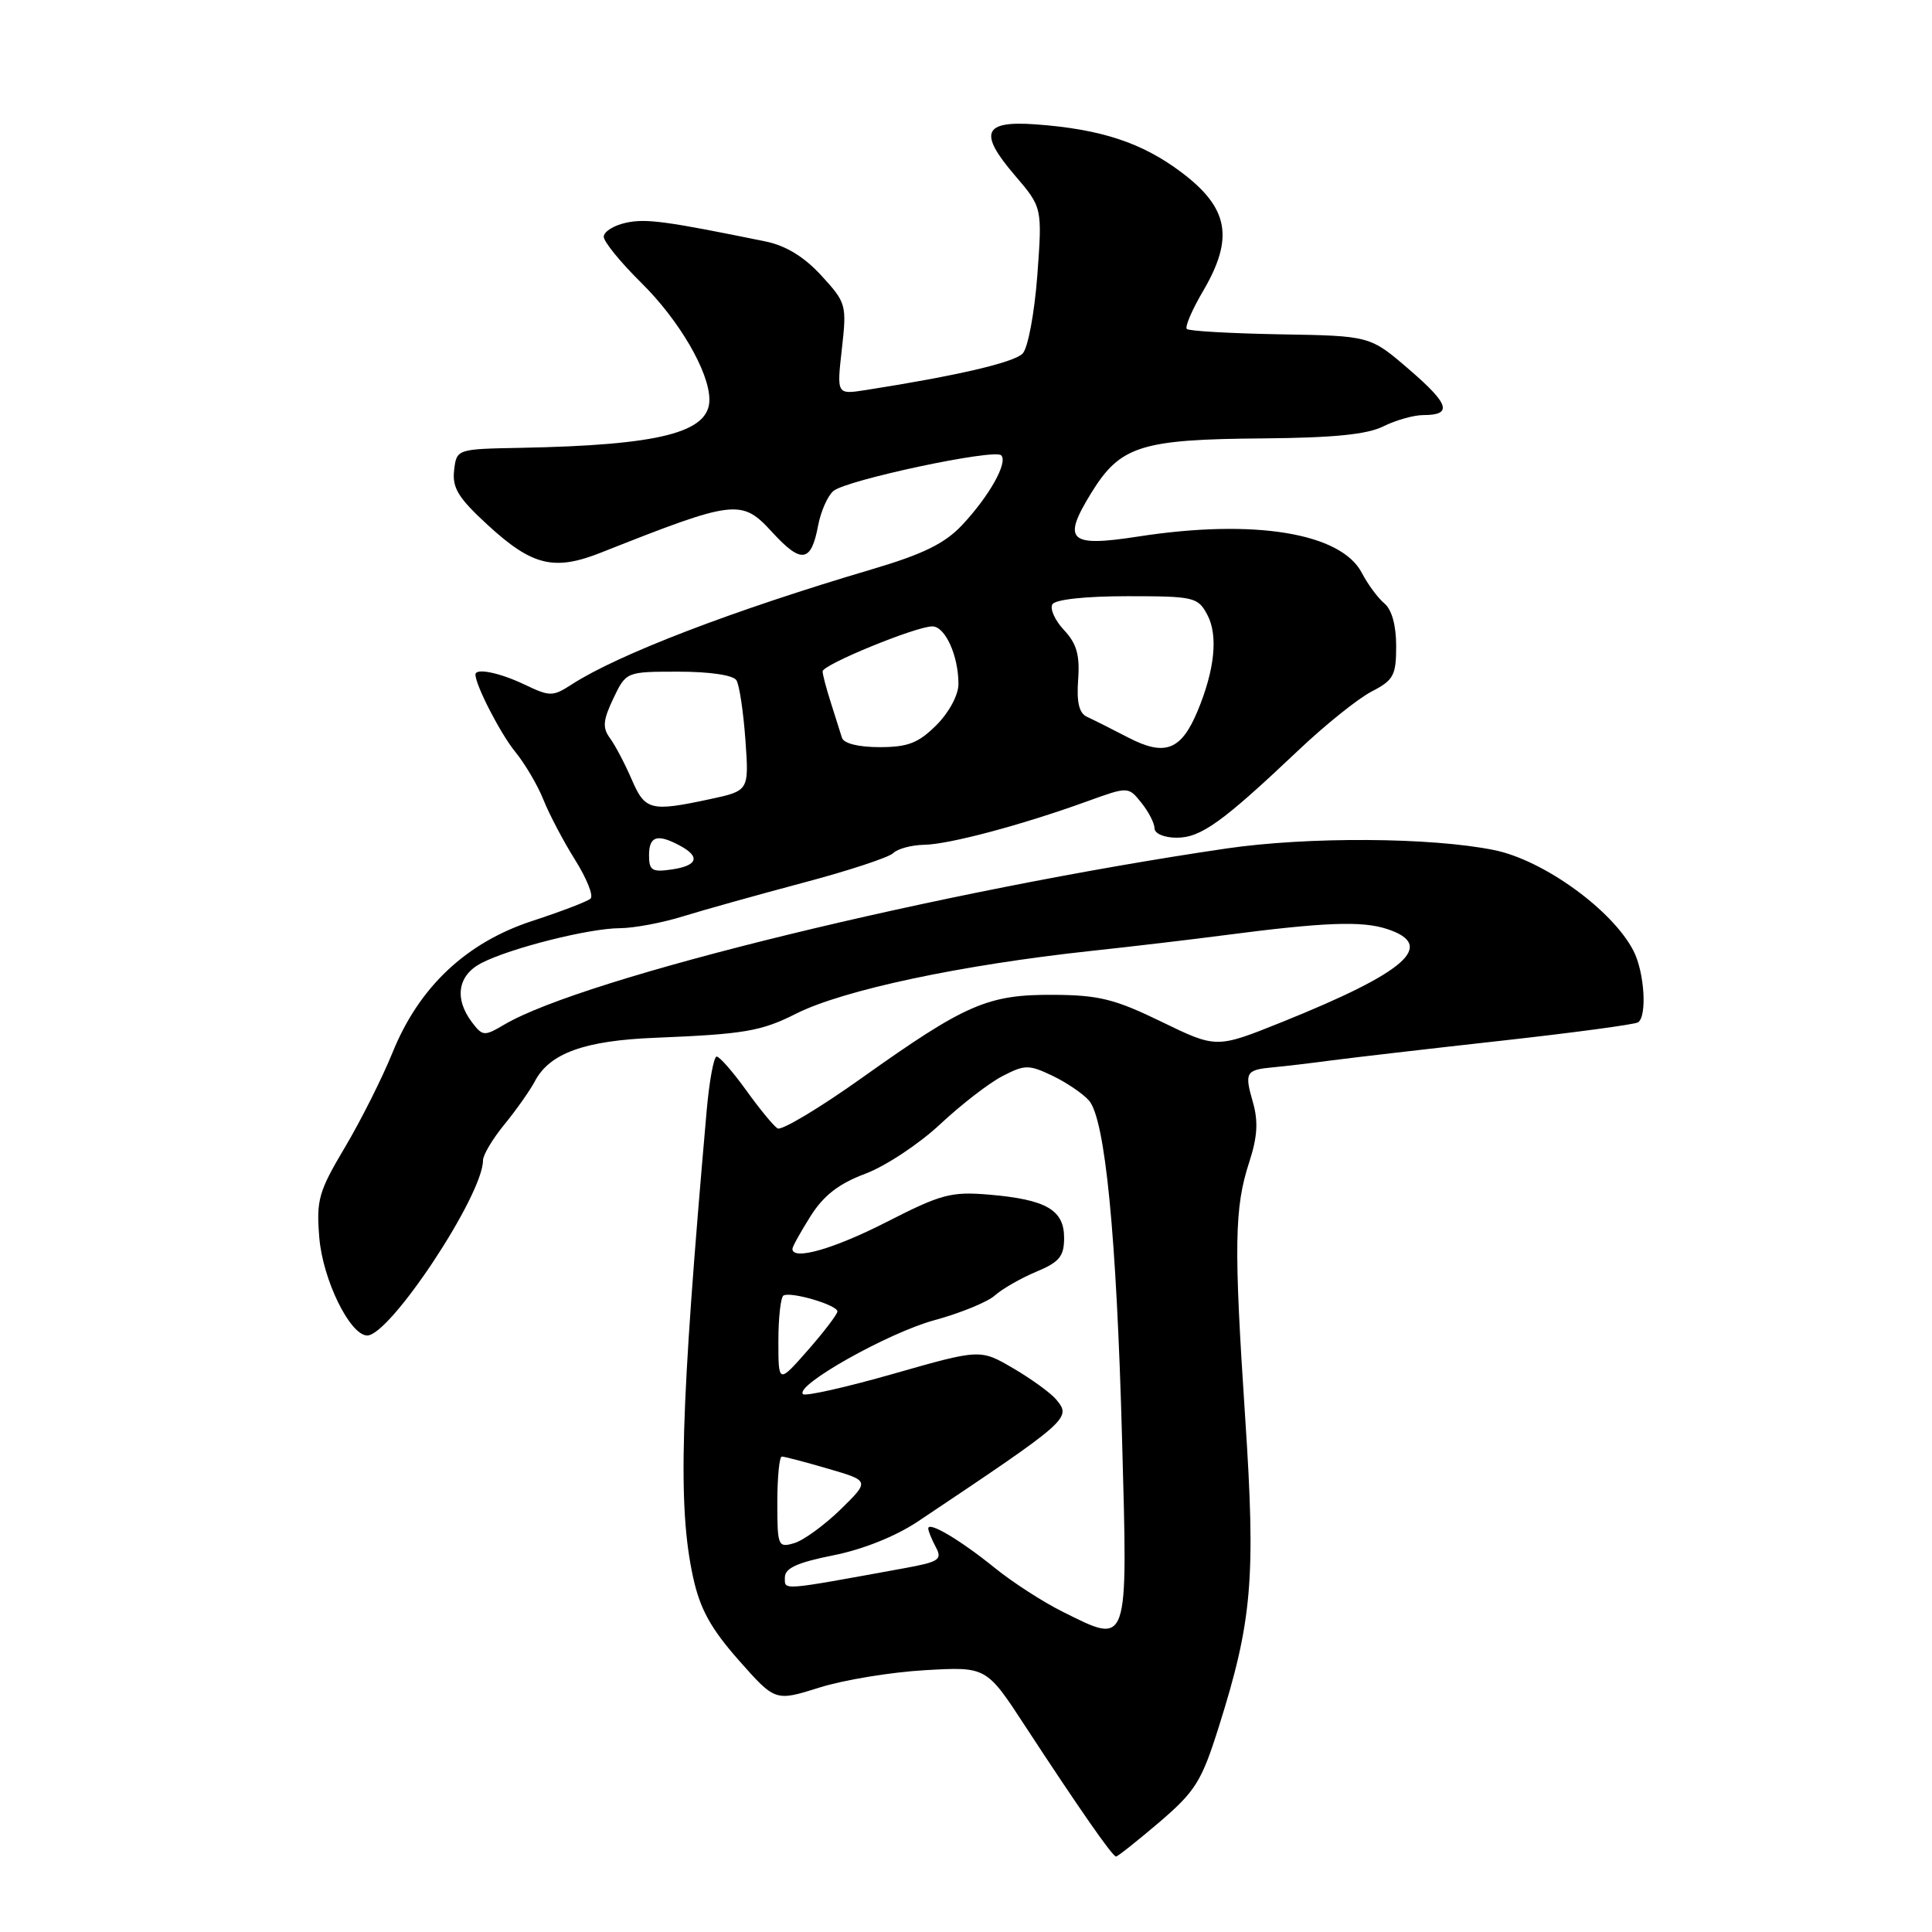 <?xml version="1.0" encoding="UTF-8" standalone="no"?>
<!DOCTYPE svg PUBLIC "-//W3C//DTD SVG 1.1//EN" "http://www.w3.org/Graphics/SVG/1.1/DTD/svg11.dtd" >
<svg xmlns="http://www.w3.org/2000/svg" xmlns:xlink="http://www.w3.org/1999/xlink" version="1.1" viewBox="0 0 256 256">
 <g >
 <path fill="currentColor"
d=" M 153.62 241.45 C 158.39 237.36 159.21 236.06 161.47 228.90 C 165.93 214.77 166.41 209.19 164.99 187.80 C 163.48 165.02 163.56 160.02 165.53 153.99 C 166.62 150.65 166.74 148.60 166.02 146.06 C 164.87 142.08 165.06 141.76 168.74 141.42 C 170.26 141.28 173.75 140.87 176.50 140.50 C 179.25 140.14 189.31 138.97 198.86 137.91 C 208.41 136.85 216.59 135.75 217.04 135.47 C 218.27 134.71 217.91 128.85 216.45 126.00 C 213.68 120.59 204.52 113.96 197.98 112.64 C 189.62 110.94 173.31 110.85 162.50 112.43 C 124.74 117.98 77.37 129.53 66.81 135.77 C 64.17 137.33 63.95 137.31 62.54 135.46 C 60.16 132.31 60.65 129.23 63.79 127.61 C 67.62 125.63 78.06 123.00 82.14 122.99 C 83.99 122.98 87.75 122.28 90.50 121.42 C 93.25 120.57 100.41 118.57 106.41 116.97 C 112.42 115.38 117.79 113.61 118.36 113.04 C 118.93 112.47 120.77 111.97 122.45 111.94 C 125.78 111.88 135.35 109.33 144.00 106.20 C 149.50 104.21 149.50 104.21 151.23 106.36 C 152.18 107.54 152.97 109.06 152.98 109.75 C 152.99 110.46 154.26 111.00 155.92 111.00 C 159.12 111.00 161.96 108.96 172.00 99.46 C 175.57 96.07 179.96 92.55 181.75 91.63 C 184.66 90.12 185.00 89.50 185.00 85.60 C 185.00 82.87 184.42 80.76 183.43 79.95 C 182.57 79.23 181.24 77.42 180.46 75.93 C 177.71 70.60 166.16 68.72 150.84 71.09 C 141.61 72.52 140.69 71.66 144.62 65.28 C 148.46 59.07 151.17 58.21 167.41 58.09 C 176.69 58.01 181.16 57.57 183.31 56.49 C 184.96 55.67 187.34 55.00 188.59 55.00 C 192.51 55.00 192.06 53.55 186.71 48.95 C 181.55 44.50 181.55 44.50 169.65 44.30 C 163.11 44.18 157.53 43.87 157.26 43.59 C 156.98 43.32 157.96 41.03 159.44 38.52 C 163.53 31.53 162.81 27.56 156.58 22.86 C 151.35 18.91 145.89 17.11 137.25 16.48 C 130.29 15.97 129.63 17.58 134.46 23.22 C 138.11 27.49 138.11 27.49 137.45 36.50 C 137.07 41.50 136.21 46.10 135.51 46.84 C 134.39 48.03 126.76 49.80 114.68 51.69 C 110.87 52.28 110.87 52.28 111.55 46.25 C 112.21 40.39 112.14 40.12 108.84 36.52 C 106.56 34.03 104.13 32.55 101.47 32.00 C 88.09 29.27 85.57 28.94 82.93 29.52 C 81.32 29.87 80.00 30.70 80.00 31.37 C 80.00 32.03 82.24 34.78 84.98 37.48 C 90.00 42.43 94.00 49.29 94.00 52.97 C 94.00 57.32 87.42 58.99 69.00 59.34 C 60.50 59.50 60.50 59.50 60.17 62.34 C 59.91 64.65 60.74 65.99 64.61 69.55 C 70.53 74.99 73.42 75.69 79.67 73.21 C 97.42 66.18 98.26 66.08 102.33 70.53 C 106.19 74.74 107.49 74.55 108.41 69.61 C 108.77 67.74 109.68 65.68 110.44 65.05 C 112.20 63.59 131.76 59.43 132.66 60.33 C 133.60 61.26 131.09 65.73 127.48 69.58 C 125.17 72.03 122.32 73.43 115.48 75.45 C 97.10 80.89 81.99 86.68 75.79 90.67 C 73.23 92.32 72.89 92.32 69.51 90.71 C 66.21 89.13 63.00 88.48 63.00 89.38 C 63.00 90.79 66.33 97.25 68.28 99.63 C 69.57 101.21 71.26 104.08 72.02 106.00 C 72.79 107.92 74.67 111.50 76.21 113.95 C 77.74 116.39 78.67 118.70 78.25 119.07 C 77.84 119.45 74.38 120.77 70.56 122.02 C 61.77 124.89 55.52 130.78 52.00 139.50 C 50.66 142.80 47.84 148.43 45.72 152.00 C 42.21 157.90 41.90 159.00 42.31 164.00 C 42.77 169.56 46.34 176.87 48.63 176.96 C 51.62 177.07 64.00 158.38 64.00 153.75 C 64.00 153.04 65.28 150.89 66.85 148.98 C 68.41 147.07 70.23 144.49 70.88 143.26 C 72.84 139.55 77.46 137.88 86.84 137.51 C 98.63 137.03 100.87 136.65 105.50 134.31 C 111.73 131.18 127.29 127.87 144.50 126.01 C 150.00 125.42 157.88 124.49 162.00 123.95 C 175.47 122.19 180.45 122.00 183.80 123.10 C 190.37 125.26 186.37 128.79 169.84 135.44 C 161.18 138.92 161.18 138.92 153.91 135.39 C 147.73 132.38 145.59 131.85 139.57 131.82 C 130.88 131.77 127.95 133.05 114.24 142.80 C 108.60 146.82 103.55 149.84 103.03 149.52 C 102.50 149.19 100.63 146.92 98.87 144.46 C 97.10 142.01 95.35 140.00 94.96 140.00 C 94.58 140.00 93.98 143.26 93.63 147.25 C 90.14 186.97 89.78 199.58 91.84 209.00 C 92.76 213.21 94.18 215.78 97.88 219.98 C 102.72 225.45 102.72 225.45 108.55 223.62 C 111.76 222.60 118.05 221.57 122.54 221.31 C 130.70 220.84 130.70 220.84 135.81 228.67 C 143.00 239.66 147.41 246.00 147.88 246.00 C 148.10 246.00 150.68 243.95 153.62 241.45 Z  M 140.82 213.57 C 138.24 212.29 134.19 209.68 131.82 207.76 C 127.22 204.04 123.00 201.54 123.00 202.53 C 123.00 202.86 123.45 203.97 124.00 205.00 C 124.89 206.66 124.44 206.96 119.75 207.81 C 103.24 210.82 104.00 210.76 104.00 209.01 C 104.00 207.79 105.65 207.04 110.41 206.09 C 114.34 205.31 118.69 203.57 121.66 201.58 C 141.78 188.12 142.01 187.92 139.95 185.44 C 139.24 184.59 136.69 182.73 134.28 181.32 C 129.89 178.75 129.89 178.75 118.43 182.02 C 112.12 183.82 106.71 185.04 106.40 184.73 C 105.26 183.59 117.69 176.60 123.79 174.94 C 127.25 174.00 130.87 172.52 131.83 171.65 C 132.79 170.79 135.24 169.38 137.29 168.52 C 140.38 167.23 141.00 166.48 141.00 164.02 C 141.00 160.32 138.63 158.95 131.12 158.30 C 126.04 157.87 124.74 158.21 117.50 161.91 C 110.47 165.50 105.00 167.06 105.00 165.48 C 105.00 165.19 106.08 163.25 107.40 161.15 C 109.14 158.40 111.15 156.84 114.65 155.53 C 117.32 154.53 121.78 151.58 124.56 148.98 C 127.34 146.38 131.06 143.50 132.83 142.59 C 135.79 141.06 136.31 141.05 139.43 142.53 C 141.29 143.42 143.48 144.90 144.29 145.82 C 146.44 148.26 147.95 163.68 148.68 190.69 C 149.44 218.49 149.63 217.95 140.82 213.57 Z  M 103.00 199.07 C 103.00 195.73 103.27 193.00 103.60 193.00 C 103.92 193.00 106.68 193.72 109.72 194.61 C 115.25 196.22 115.25 196.22 111.38 200.01 C 109.24 202.09 106.49 204.10 105.25 204.47 C 103.09 205.11 103.00 204.89 103.00 199.07 Z  M 103.14 177.69 C 103.14 174.58 103.45 171.86 103.82 171.66 C 104.83 171.11 111.01 172.94 110.96 173.78 C 110.93 174.18 109.17 176.49 107.03 178.93 C 103.14 183.35 103.14 183.35 103.14 177.69 Z  M 86.00 113.33 C 86.00 110.79 87.09 110.44 90.07 112.04 C 92.85 113.52 92.45 114.71 89.00 115.21 C 86.40 115.59 86.00 115.34 86.00 113.33 Z  M 83.69 103.25 C 82.80 101.19 81.51 98.74 80.82 97.80 C 79.81 96.43 79.90 95.44 81.27 92.55 C 82.97 89.00 82.97 89.00 89.92 89.00 C 94.04 89.00 97.17 89.46 97.58 90.14 C 97.97 90.76 98.50 94.31 98.77 98.03 C 99.25 104.78 99.25 104.78 94.08 105.89 C 86.19 107.58 85.48 107.40 83.69 103.25 Z  M 149.50 97.73 C 147.30 96.59 144.84 95.35 144.03 94.98 C 142.99 94.51 142.64 93.07 142.86 90.06 C 143.10 86.78 142.66 85.27 140.98 83.48 C 139.78 82.20 139.09 80.66 139.45 80.07 C 139.85 79.43 143.86 79.00 149.39 79.00 C 158.20 79.00 158.73 79.12 159.97 81.45 C 161.43 84.18 160.97 88.74 158.68 94.23 C 156.51 99.43 154.36 100.25 149.50 97.73 Z  M 111.56 97.75 C 111.35 97.06 110.69 94.97 110.09 93.10 C 109.49 91.23 109.00 89.37 109.00 88.96 C 109.00 88.07 121.37 83.00 123.54 83.00 C 125.24 83.00 127.00 86.87 127.00 90.64 C 127.00 92.08 125.76 94.40 124.08 96.08 C 121.69 98.46 120.31 99.00 116.55 99.00 C 113.73 99.00 111.79 98.51 111.56 97.75 Z "/>
</g>
</svg>